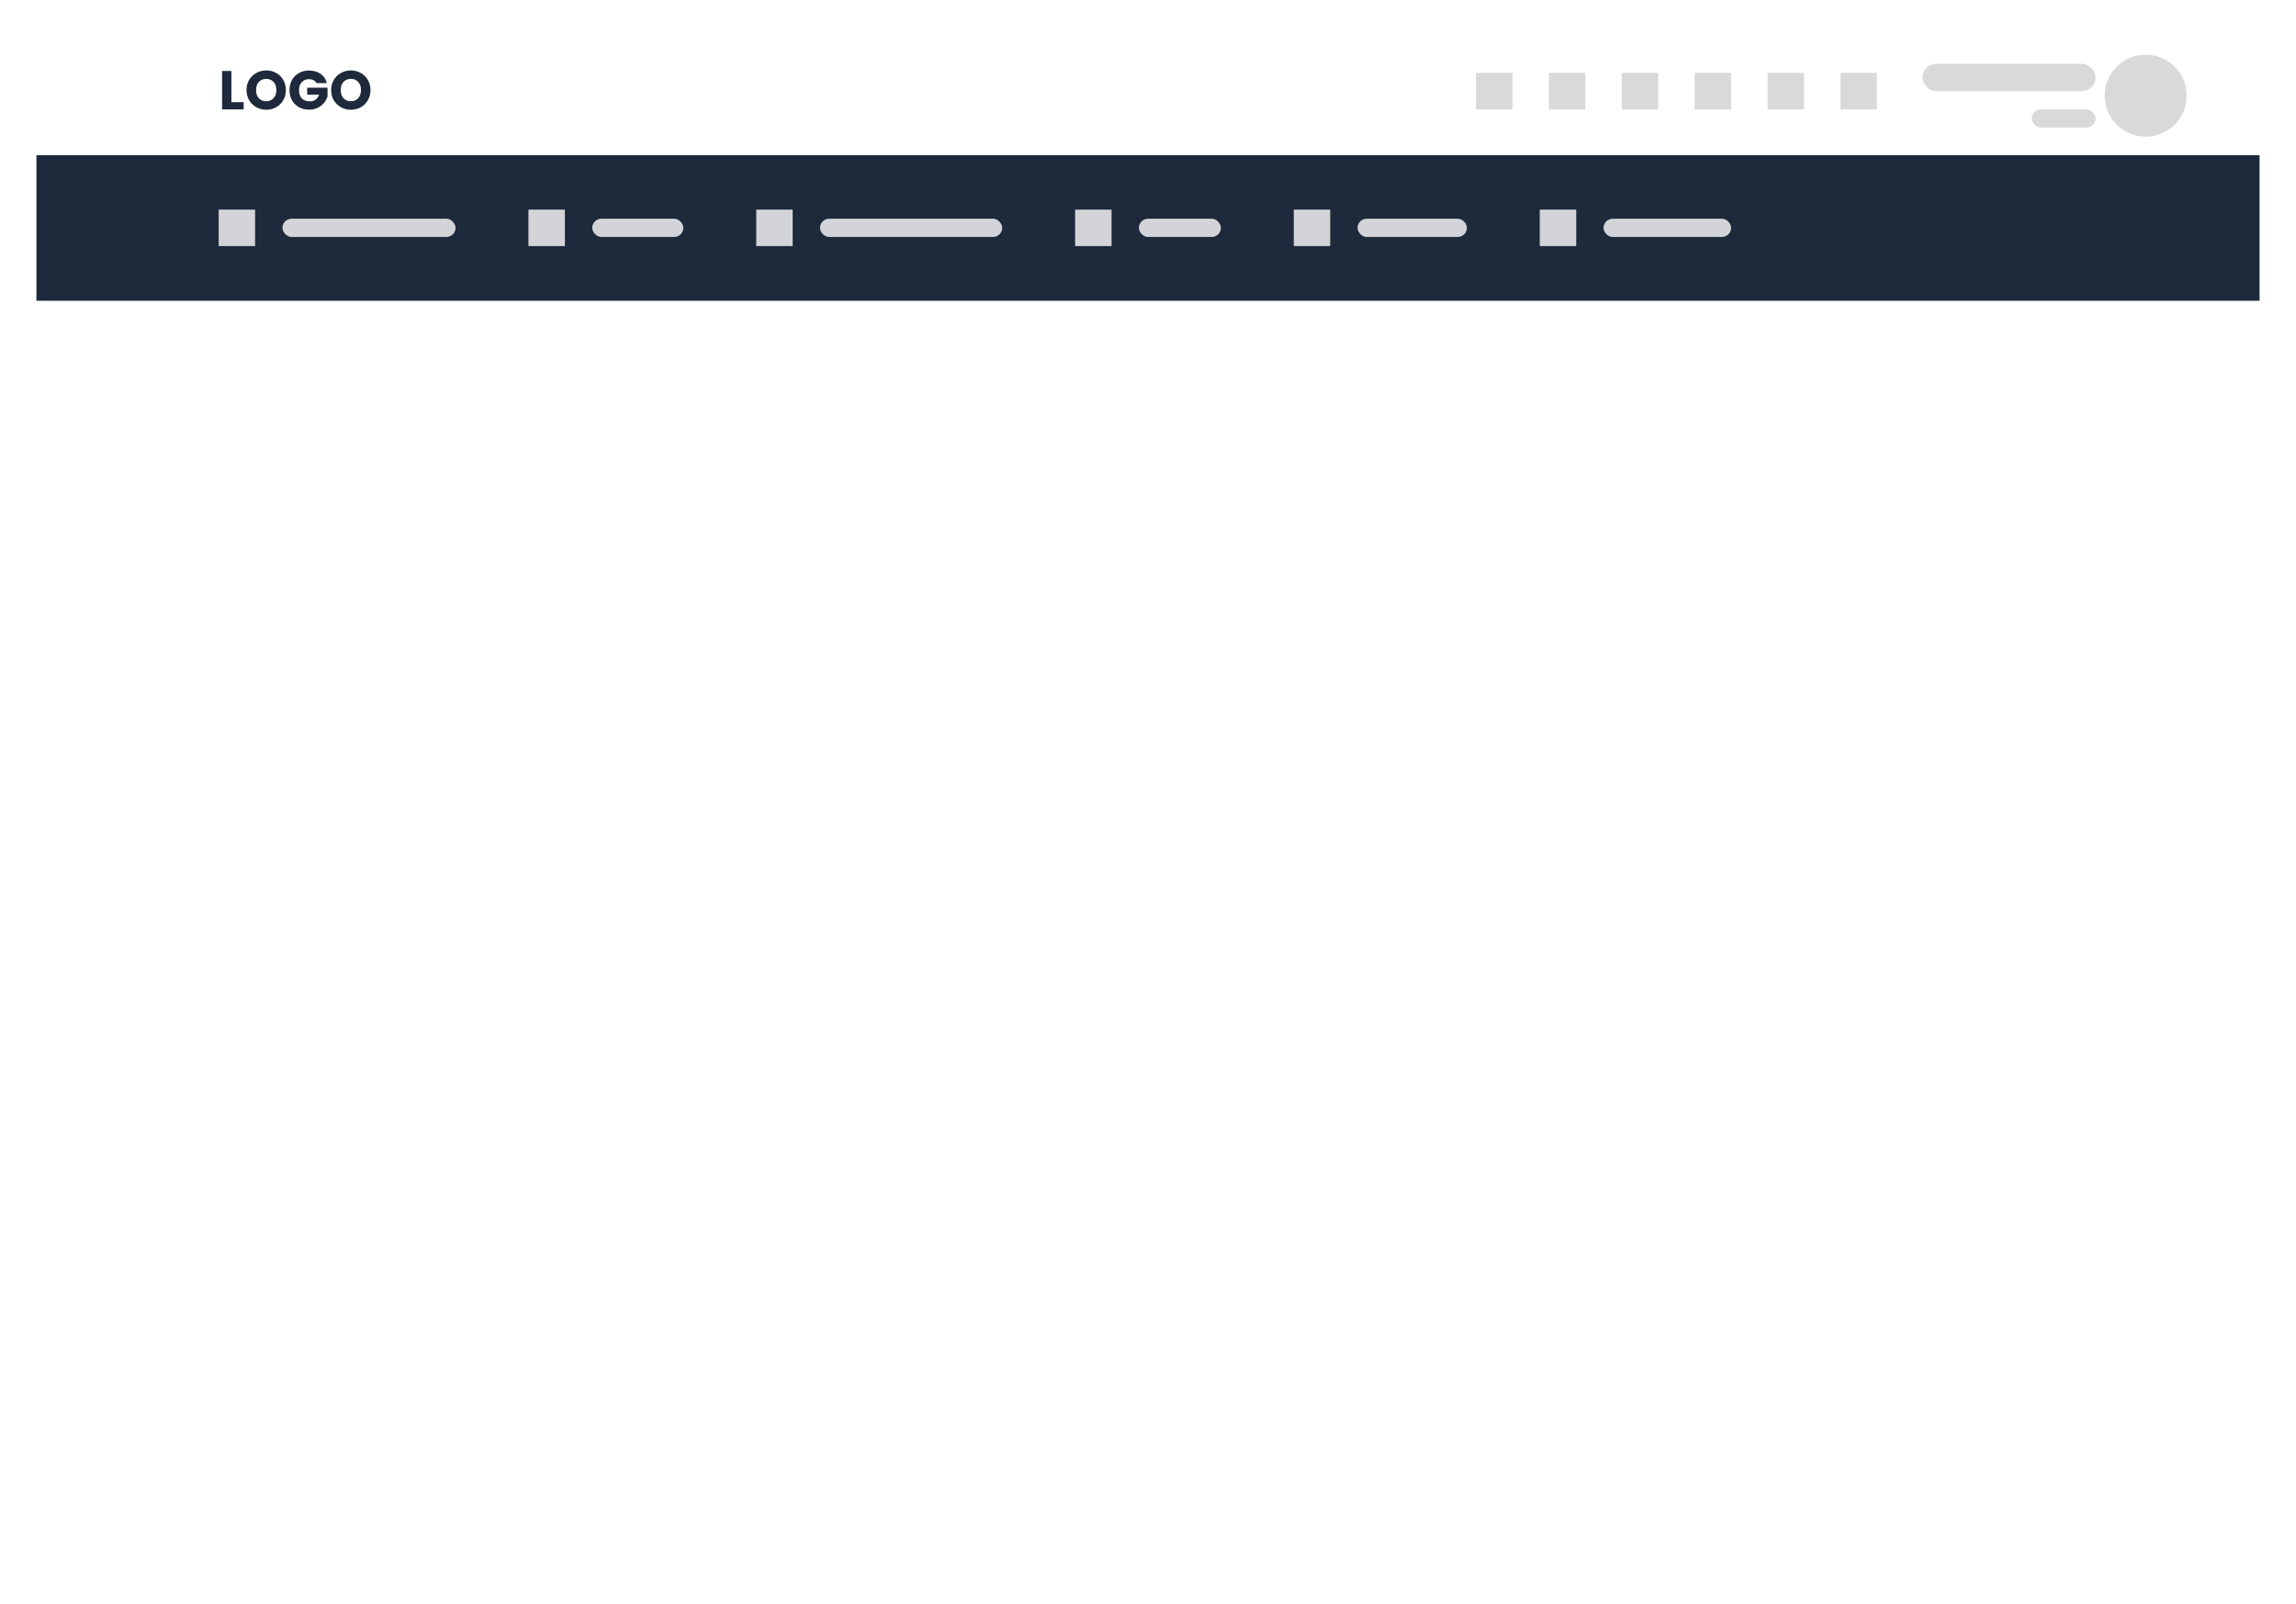 <svg width="252" height="176" viewBox="0 0 252 176" fill="none" xmlns="http://www.w3.org/2000/svg">
<g filter="url(#filter0_d_1046_37706)">
<path d="M4 8C4 5.239 6.239 3 9 3H243C245.761 3 248 5.239 248 8V170.016H4V8Z" fill="white"/>
<path d="M4 16L4 32L248 32L248 16L4 16Z" fill="#1E293B"/>
<path d="M4 8C4 5.239 6.239 3 9 3H243C245.761 3 248 5.239 248 8V16H4V8Z" fill="white"/>
<rect x="211" y="6" width="19" height="3" rx="1.5" fill="#D9D9D9"/>
<rect x="223" y="11" width="7" height="2" rx="1" fill="#D9D9D9"/>
<rect x="202" y="7" width="4" height="4" fill="#D9D9D9"/>
<rect x="194" y="7" width="4" height="4" fill="#D9D9D9"/>
<rect x="186" y="7" width="4" height="4" fill="#D9D9D9"/>
<rect x="178" y="7" width="4" height="4" fill="#D9D9D9"/>
<rect x="170" y="7" width="4" height="4" fill="#D9D9D9"/>
<rect x="162" y="7" width="4" height="4" fill="#D9D9D9"/>
<circle cx="235.5" cy="9.5" r="4.5" fill="#D9D9D9"/>
<rect opacity="0.8" x="31" y="23" width="19" height="2" rx="1" fill="white"/>
<rect opacity="0.8" x="24" y="22" width="4" height="4" fill="white"/>
<rect opacity="0.8" x="58" y="22" width="4" height="4" fill="white"/>
<rect opacity="0.8" x="65" y="23" width="10" height="2" rx="1" fill="white"/>
<rect opacity="0.8" x="83" y="22" width="4" height="4" fill="white"/>
<rect opacity="0.8" x="90" y="23" width="20" height="2" rx="1" fill="white"/>
<rect opacity="0.8" x="118" y="22" width="4" height="4" fill="white"/>
<rect opacity="0.8" x="125" y="23" width="9" height="2" rx="1" fill="white"/>
<rect opacity="0.8" x="142" y="22" width="4" height="4" fill="white"/>
<rect opacity="0.8" x="149" y="23" width="12" height="2" rx="1" fill="white"/>
<rect opacity="0.8" x="169" y="22" width="4" height="4" fill="white"/>
<rect opacity="0.8" x="176" y="23" width="14" height="2" rx="1" fill="white"/>
</g>
<path d="M25.398 11.208H26.742V12H24.372V7.788H25.398V11.208ZM29.223 12.042C28.827 12.042 28.463 11.95 28.131 11.766C27.803 11.582 27.541 11.326 27.345 10.998C27.153 10.666 27.057 10.294 27.057 9.882C27.057 9.47 27.153 9.1 27.345 8.772C27.541 8.444 27.803 8.188 28.131 8.004C28.463 7.82 28.827 7.728 29.223 7.728C29.619 7.728 29.981 7.82 30.309 8.004C30.641 8.188 30.901 8.444 31.089 8.772C31.281 9.1 31.377 9.47 31.377 9.882C31.377 10.294 31.281 10.666 31.089 10.998C30.897 11.326 30.637 11.582 30.309 11.766C29.981 11.95 29.619 12.042 29.223 12.042ZM29.223 11.106C29.559 11.106 29.827 10.994 30.027 10.77C30.231 10.546 30.333 10.25 30.333 9.882C30.333 9.51 30.231 9.214 30.027 8.994C29.827 8.77 29.559 8.658 29.223 8.658C28.883 8.658 28.611 8.768 28.407 8.988C28.207 9.208 28.107 9.506 28.107 9.882C28.107 10.254 28.207 10.552 28.407 10.776C28.611 10.996 28.883 11.106 29.223 11.106ZM34.744 9.12C34.668 8.98 34.558 8.874 34.414 8.802C34.274 8.726 34.108 8.688 33.916 8.688C33.584 8.688 33.318 8.798 33.118 9.018C32.918 9.234 32.818 9.524 32.818 9.888C32.818 10.276 32.922 10.58 33.13 10.8C33.342 11.016 33.632 11.124 34 11.124C34.252 11.124 34.464 11.06 34.636 10.932C34.812 10.804 34.94 10.62 35.02 10.38H33.718V9.624H35.95V10.578C35.874 10.834 35.744 11.072 35.56 11.292C35.38 11.512 35.15 11.69 34.87 11.826C34.59 11.962 34.274 12.03 33.922 12.03C33.506 12.03 33.134 11.94 32.806 11.76C32.482 11.576 32.228 11.322 32.044 10.998C31.864 10.674 31.774 10.304 31.774 9.888C31.774 9.472 31.864 9.102 32.044 8.778C32.228 8.45 32.482 8.196 32.806 8.016C33.13 7.832 33.5 7.74 33.916 7.74C34.42 7.74 34.844 7.862 35.188 8.106C35.536 8.35 35.766 8.688 35.878 9.12H34.744ZM38.511 12.042C38.114 12.042 37.751 11.95 37.419 11.766C37.09 11.582 36.828 11.326 36.633 10.998C36.441 10.666 36.344 10.294 36.344 9.882C36.344 9.47 36.441 9.1 36.633 8.772C36.828 8.444 37.09 8.188 37.419 8.004C37.751 7.82 38.114 7.728 38.511 7.728C38.907 7.728 39.269 7.82 39.596 8.004C39.928 8.188 40.188 8.444 40.377 8.772C40.569 9.1 40.664 9.47 40.664 9.882C40.664 10.294 40.569 10.666 40.377 10.998C40.184 11.326 39.925 11.582 39.596 11.766C39.269 11.95 38.907 12.042 38.511 12.042ZM38.511 11.106C38.846 11.106 39.114 10.994 39.315 10.77C39.519 10.546 39.62 10.25 39.62 9.882C39.62 9.51 39.519 9.214 39.315 8.994C39.114 8.77 38.846 8.658 38.511 8.658C38.17 8.658 37.898 8.768 37.694 8.988C37.495 9.208 37.395 9.506 37.395 9.882C37.395 10.254 37.495 10.552 37.694 10.776C37.898 10.996 38.17 11.106 38.511 11.106Z" fill="#1E293B"/>
<defs>
<filter id="filter0_d_1046_37706" x="0" y="0" width="252" height="175.016" filterUnits="userSpaceOnUse" color-interpolation-filters="sRGB">
<feFlood flood-opacity="0" result="BackgroundImageFix"/>
<feColorMatrix in="SourceAlpha" type="matrix" values="0 0 0 0 0 0 0 0 0 0 0 0 0 0 0 0 0 0 127 0" result="hardAlpha"/>
<feOffset dy="1"/>
<feGaussianBlur stdDeviation="2"/>
<feComposite in2="hardAlpha" operator="out"/>
<feColorMatrix type="matrix" values="0 0 0 0 0 0 0 0 0 0 0 0 0 0 0 0 0 0 0.16 0"/>
<feBlend mode="normal" in2="BackgroundImageFix" result="effect1_dropShadow_1046_37706"/>
<feBlend mode="normal" in="SourceGraphic" in2="effect1_dropShadow_1046_37706" result="shape"/>
</filter>
</defs>
</svg>
